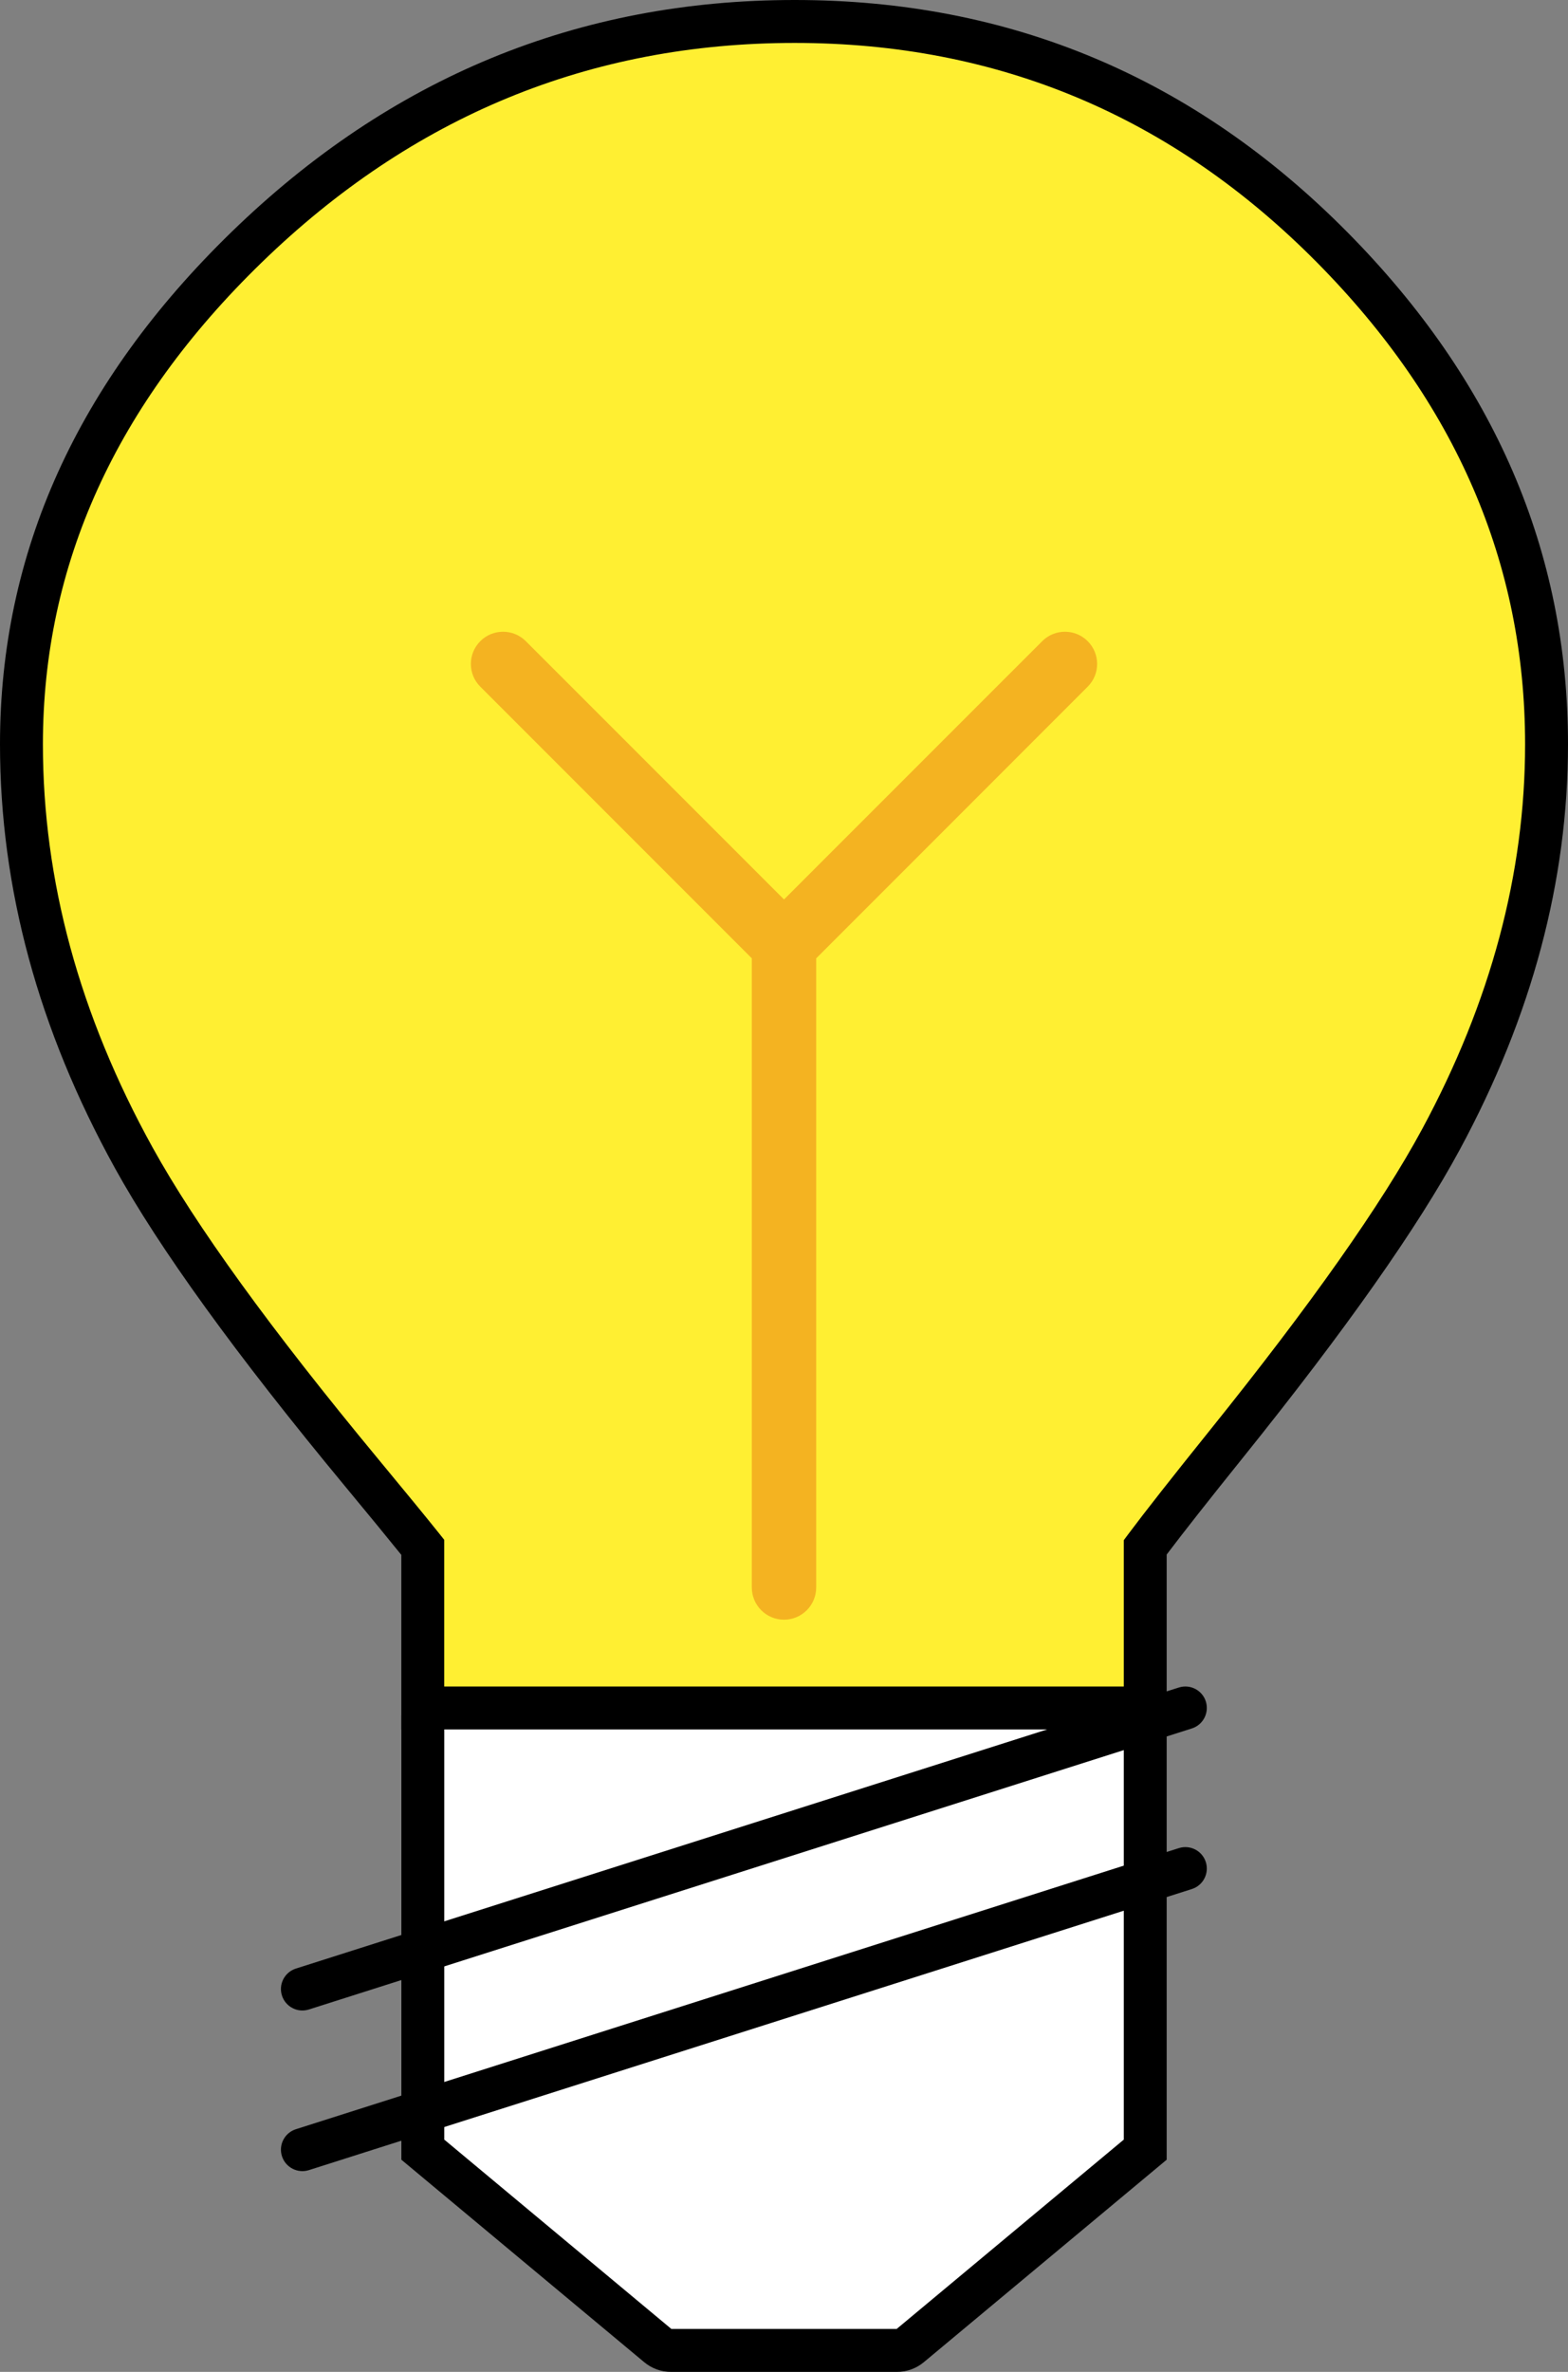 <svg xmlns="http://www.w3.org/2000/svg" xmlns:xlink="http://www.w3.org/1999/xlink" fill="none" version="1.1" width="36.544" height="55.252" viewBox="0 0 36.544 55.252"><rect x="0" y="0" width="36.544" height="55.252" fill="#808080" stroke="none"/><g><g><path d="M9.854,50.075C9.854,50.075,9.854,39.986,9.854,39.986C9.854,39.876,9.943,39.786,10.054,39.786C10.054,39.786,26.491,39.786,26.491,39.786C26.601,39.786,26.691,39.876,26.691,39.986C26.691,39.986,26.691,50.075,26.691,50.075C26.691,50.075,21.218,54.636,21.218,54.636C21.128,54.711,21.014,54.752,20.897,54.752C20.897,54.752,15.647,54.752,15.647,54.752C15.53,54.752,15.417,54.711,15.327,54.636C15.327,54.636,9.854,50.075,9.854,50.075C9.854,50.075,9.854,50.075,9.854,50.075Z" fill="#FFFFFF" fill-opacity="1"/><path d="M15.007,55.02L15.007,55.02Q15.285,55.252,15.647,55.252L20.897,55.252Q21.259,55.252,21.538,55.02L27.191,50.309L27.191,39.986Q27.191,39.286,26.491,39.286L10.054,39.286Q9.354,39.286,9.354,39.986L9.354,50.309L15.007,55.02ZM20.897,54.252L15.647,54.252L10.354,49.841L10.354,40.286L26.191,40.286L26.191,49.841L20.897,54.252Z" fill-rule="evenodd" fill="#000000" fill-opacity="1"/></g><g><path d="M0.5,17.337C0.5,25.755,6.112,31.368,9.853,36.044C9.853,36.044,9.853,39.786,9.853,39.786C9.853,39.786,26.691,39.786,26.691,39.786C26.691,39.786,26.691,36.044,26.691,36.044C30.184,31.368,36.044,25.755,36.044,17.337C36.044,8.918,28.561,0.5,18.521,0.5C8.48,0.5,0.5,8.918,0.5,17.337C0.5,17.337,0.5,17.337,0.5,17.337Z" fill="#FFEF32" fill-opacity="1"/><path d="M31.403,5.41Q26.047,0,18.521,9.999999999732445e-7Q10.959,0,5.397,5.403Q0,10.645,-0,17.337Q0,22.36,2.677,27.208Q4.232,30.023,8.037,34.616Q8.901,35.659,9.353,36.22L9.353,40.286L27.191,40.286L27.191,36.212Q27.773,35.441,28.977,33.944Q32.56,29.489,34.023,26.778Q36.544,22.109,36.544,17.337Q36.544,10.602,31.403,5.41ZM6.093,6.12Q11.365,1,18.521,1Q25.63,1,30.693,6.113Q35.544,11.013,35.544,17.337Q35.544,21.856,33.144,26.303Q31.723,28.934,28.198,33.317Q26.875,34.962,26.29,35.745L26.191,35.878L26.191,39.286L10.353,39.286L10.353,35.869L10.244,35.732Q9.787,35.161,8.807,33.978Q5.062,29.457,3.553,26.724Q1,22.102,1,17.337Q1,11.068,6.093,6.12Z" fill-rule="evenodd" fill="#000000" fill-opacity="1"/></g><g><path d="M12.255,14.936C11.962,14.643,11.487,14.643,11.194,14.936C10.901,15.229,10.901,15.704,11.194,15.996C11.194,15.996,12.255,14.936,12.255,14.936C12.255,14.936,12.255,14.936,12.255,14.936ZM25.35,15.996C25.643,15.704,25.643,15.229,25.35,14.936C25.057,14.643,24.582,14.643,24.29,14.936C24.29,14.936,25.35,15.996,25.35,15.996C25.35,15.996,25.35,15.996,25.35,15.996ZM17.522,36.98C17.522,37.394,17.858,37.73,18.272,37.73C18.686,37.73,19.022,37.394,19.022,36.98C19.022,36.98,17.522,36.98,17.522,36.98C17.522,36.98,17.522,36.98,17.522,36.98ZM11.194,15.996C11.194,15.996,17.742,22.544,17.742,22.544C17.742,22.544,18.803,21.483,18.803,21.483C18.803,21.483,12.255,14.936,12.255,14.936C12.255,14.936,11.194,15.996,11.194,15.996C11.194,15.996,11.194,15.996,11.194,15.996ZM18.803,22.544C18.803,22.544,25.35,15.996,25.35,15.996C25.35,15.996,24.29,14.936,24.29,14.936C24.29,14.936,17.742,21.483,17.742,21.483C17.742,21.483,18.803,22.544,18.803,22.544C18.803,22.544,18.803,22.544,18.803,22.544ZM17.522,22.014C17.522,22.014,17.522,36.98,17.522,36.98C17.522,36.98,19.022,36.98,19.022,36.98C19.022,36.98,19.022,22.014,19.022,22.014C19.022,22.014,17.522,22.014,17.522,22.014C17.522,22.014,17.522,22.014,17.522,22.014Z" fill="#F4B321" fill-opacity="1"/></g><g><path d="M6.896,45.857C6.633,45.941,6.487,46.222,6.571,46.485C6.655,46.748,6.936,46.894,7.199,46.81C7.199,46.81,6.896,45.857,6.896,45.857C6.896,45.857,6.896,45.857,6.896,45.857ZM27.778,40.263C28.041,40.179,28.186,39.898,28.103,39.634C28.019,39.371,27.738,39.226,27.474,39.31C27.474,39.31,27.778,40.263,27.778,40.263C27.778,40.263,27.778,40.263,27.778,40.263ZM7.199,46.81C7.199,46.81,27.778,40.263,27.778,40.263C27.778,40.263,27.474,39.31,27.474,39.31C27.474,39.31,6.896,45.857,6.896,45.857C6.896,45.857,7.199,46.81,7.199,46.81C7.199,46.81,7.199,46.81,7.199,46.81Z" fill="#000000" fill-opacity="1"/></g><g><path d="M6.896,49.599C6.633,49.683,6.487,49.964,6.571,50.227C6.655,50.49,6.936,50.635,7.199,50.552C7.199,50.552,6.896,49.599,6.896,49.599C6.896,49.599,6.896,49.599,6.896,49.599ZM27.778,44.004C28.041,43.92,28.186,43.639,28.103,43.376C28.019,43.113,27.738,42.967,27.474,43.051C27.474,43.051,27.778,44.004,27.778,44.004C27.778,44.004,27.778,44.004,27.778,44.004ZM7.199,50.552C7.199,50.552,27.778,44.004,27.778,44.004C27.778,44.004,27.474,43.051,27.474,43.051C27.474,43.051,6.896,49.599,6.896,49.599C6.896,49.599,7.199,50.552,7.199,50.552C7.199,50.552,7.199,50.552,7.199,50.552Z" fill="#000000" fill-opacity="1"/></g></g></svg>